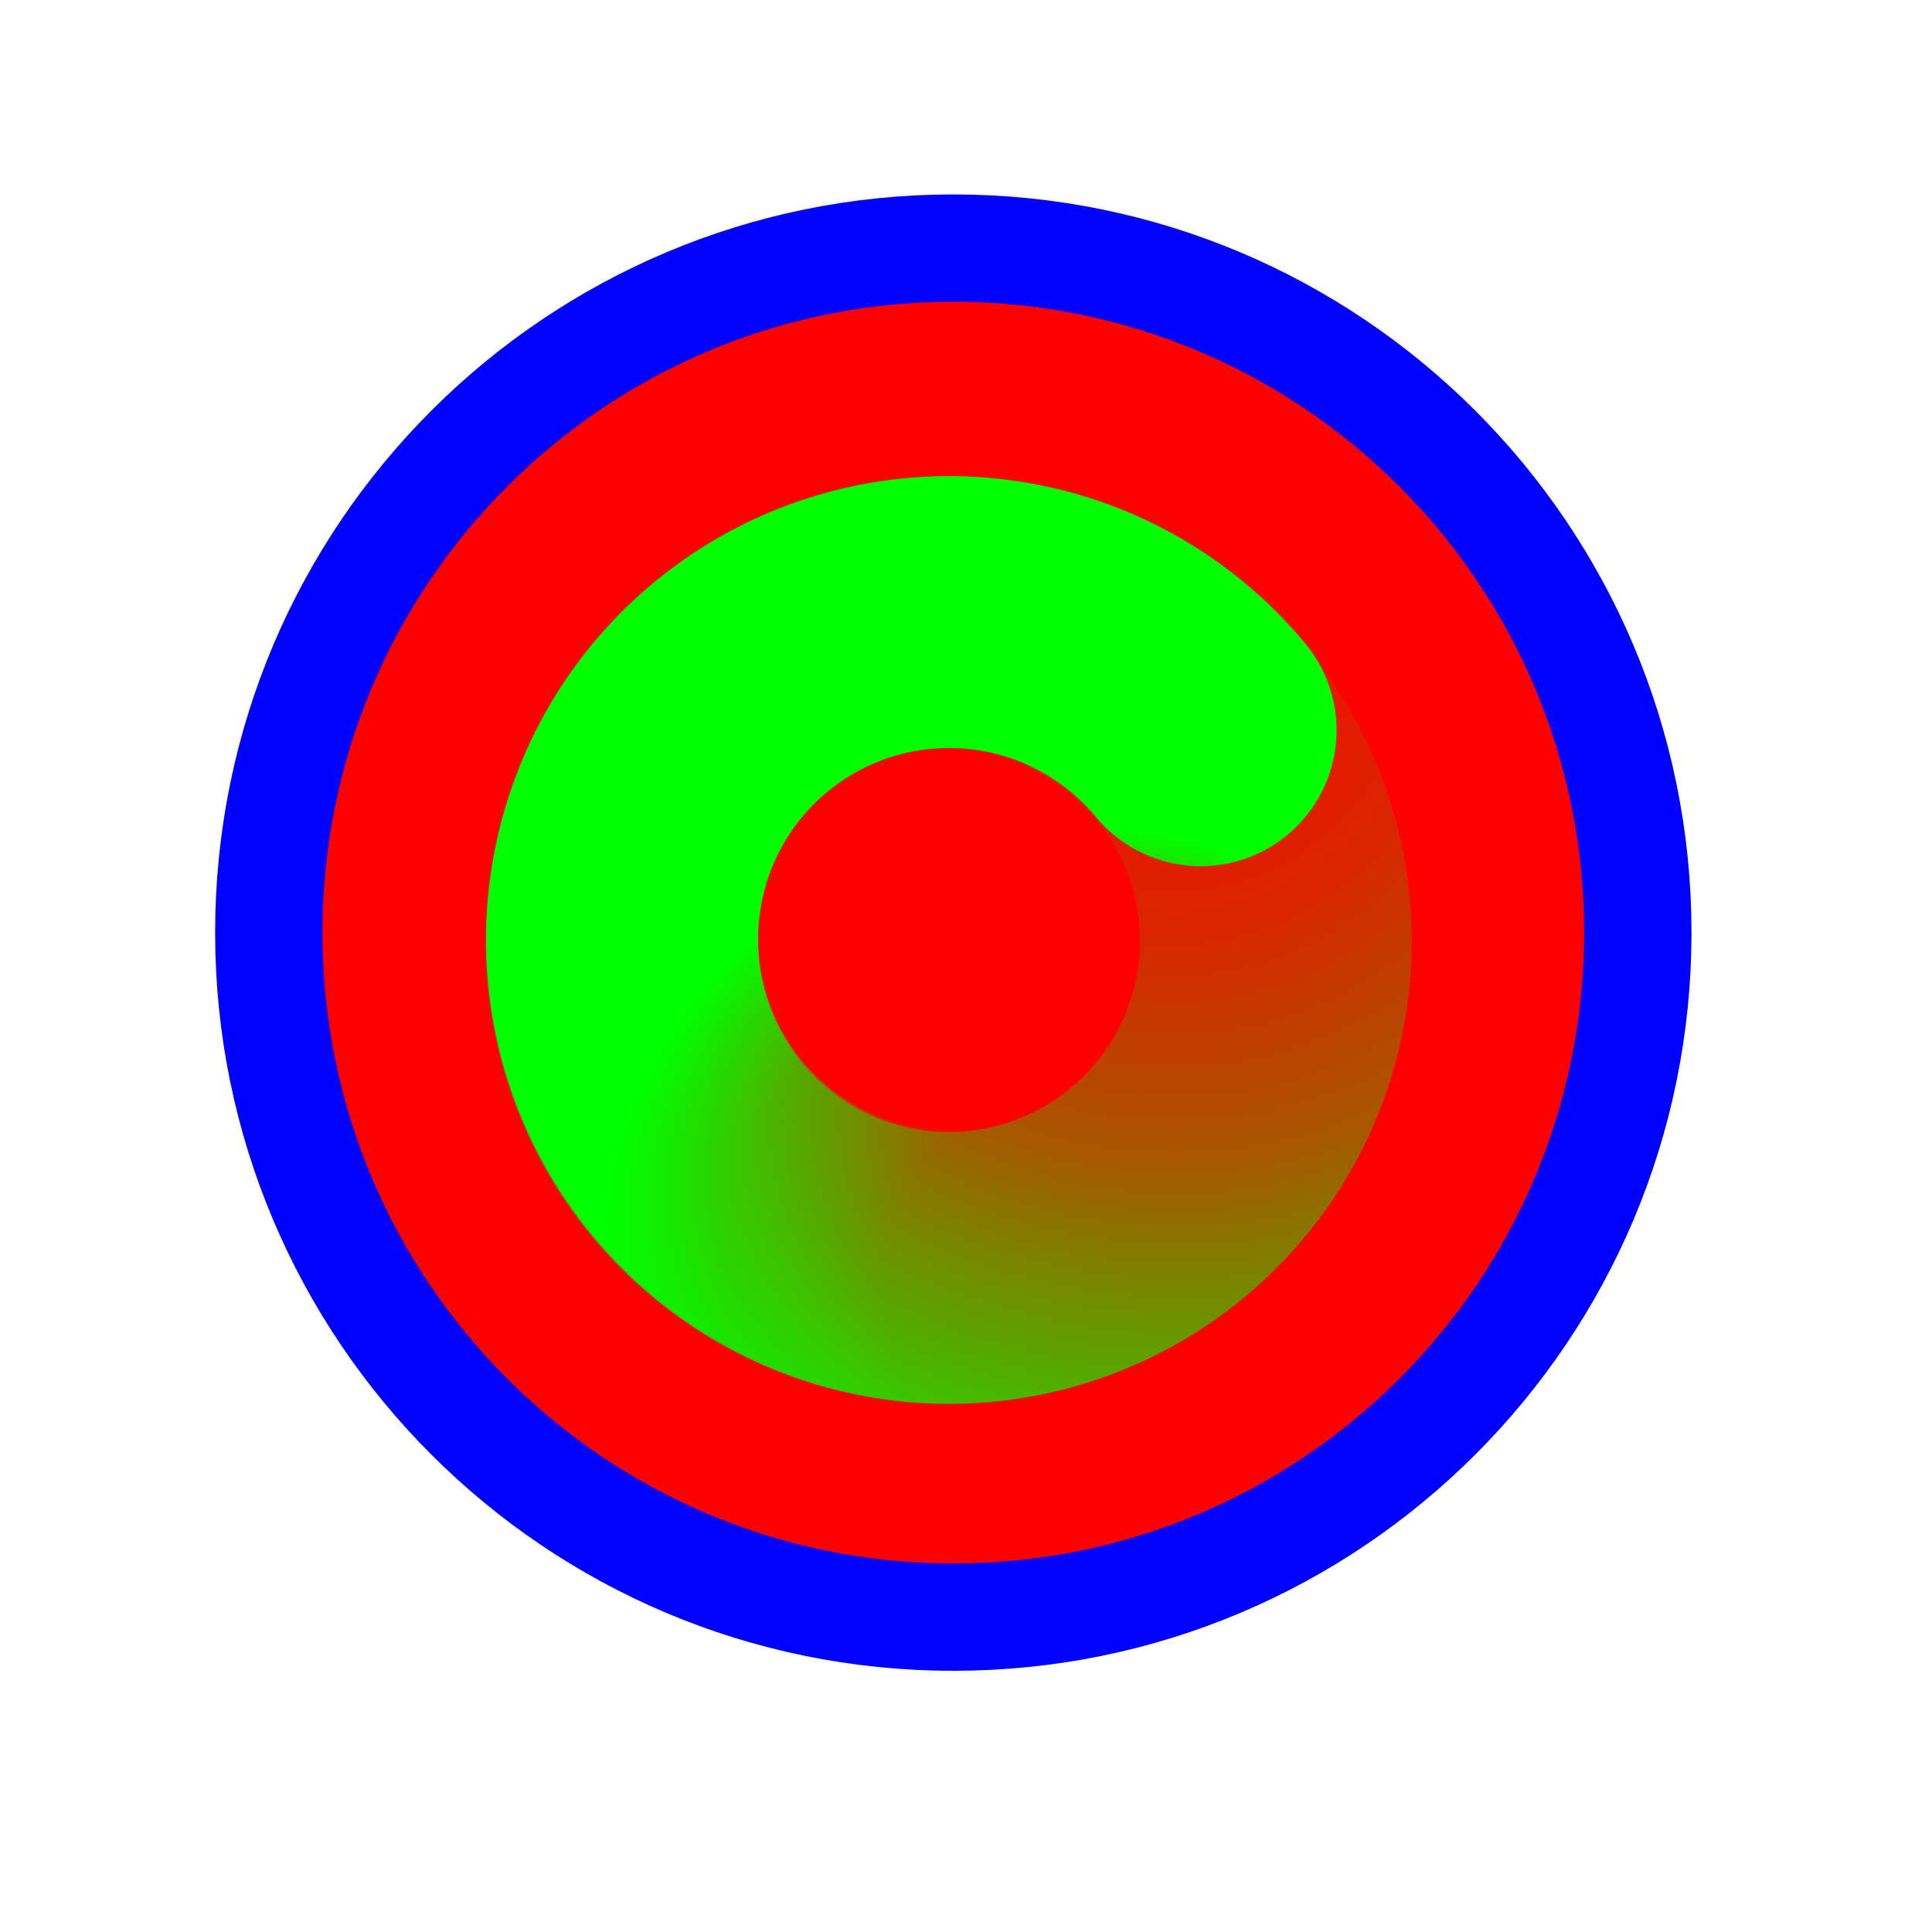<svg width="256" height="256" viewBox="0 0 256 256" fill="none" xmlns="http://www.w3.org/2000/svg">
<path d="M126.319 214.28C176.414 214.28 217.023 173.671 217.023 123.576C217.023 73.482 176.414 32.872 126.319 32.872C76.225 32.872 35.615 73.482 35.615 123.576C35.615 173.671 76.225 214.28 126.319 214.28Z" fill="#FF0000" stroke="#0000FF" stroke-width="14.219"/>
<path d="M146.266 86.541C155.874 91.71 163.177 100.314 166.715 110.633C170.253 120.953 169.766 132.229 165.351 142.207C160.936 152.185 152.918 160.132 142.9 164.459C132.881 168.785 121.6 169.174 111.31 165.546C101.02 161.918 92.479 154.542 87.394 144.89C82.308 135.239 81.053 124.023 83.879 113.484" stroke="url(#paint0_radial_1_4312)" stroke-width="36.029" stroke-linecap="round"/>
<path d="M145.01 163.244C135.238 168.096 123.995 169.081 113.53 166.002C103.064 162.924 94.144 156.008 88.555 146.637C82.965 137.266 81.115 126.13 83.376 115.454C85.637 104.778 91.842 95.349 100.75 89.049C109.659 82.75 120.615 80.046 131.43 81.475C142.246 82.905 152.123 88.364 159.089 96.762" stroke="url(#paint1_radial_1_4312)" stroke-width="36.029" stroke-linecap="round"/>
<defs>
<radialGradient id="paint0_radial_1_4312" cx="0" cy="0" r="1" gradientUnits="userSpaceOnUse" gradientTransform="translate(153.714 82.101) rotate(-104.983) scale(132.604 124.591)">
<stop stop-color="#00FF00" stop-opacity="0"/>
<stop offset="0.319" stop-color="#00FF00" stop-opacity="0.15"/>
<stop offset="0.543" stop-color="#00FF00" stop-opacity="0.34"/>
<stop offset="1" stop-color="#00FF00"/>
</radialGradient>
<radialGradient id="paint1_radial_1_4312" cx="0" cy="0" r="1" gradientUnits="userSpaceOnUse" gradientTransform="translate(144.328 171.89) rotate(22.067) scale(65.807 61.83)">
<stop stop-color="#00FF00" stop-opacity="0"/>
<stop offset="0.427" stop-color="#00FF00" stop-opacity="0"/>
<stop offset="0.751" stop-color="#00FF00" stop-opacity="0.43"/>
<stop offset="1" stop-color="#00FF00"/>
</radialGradient>
</defs>
</svg>
